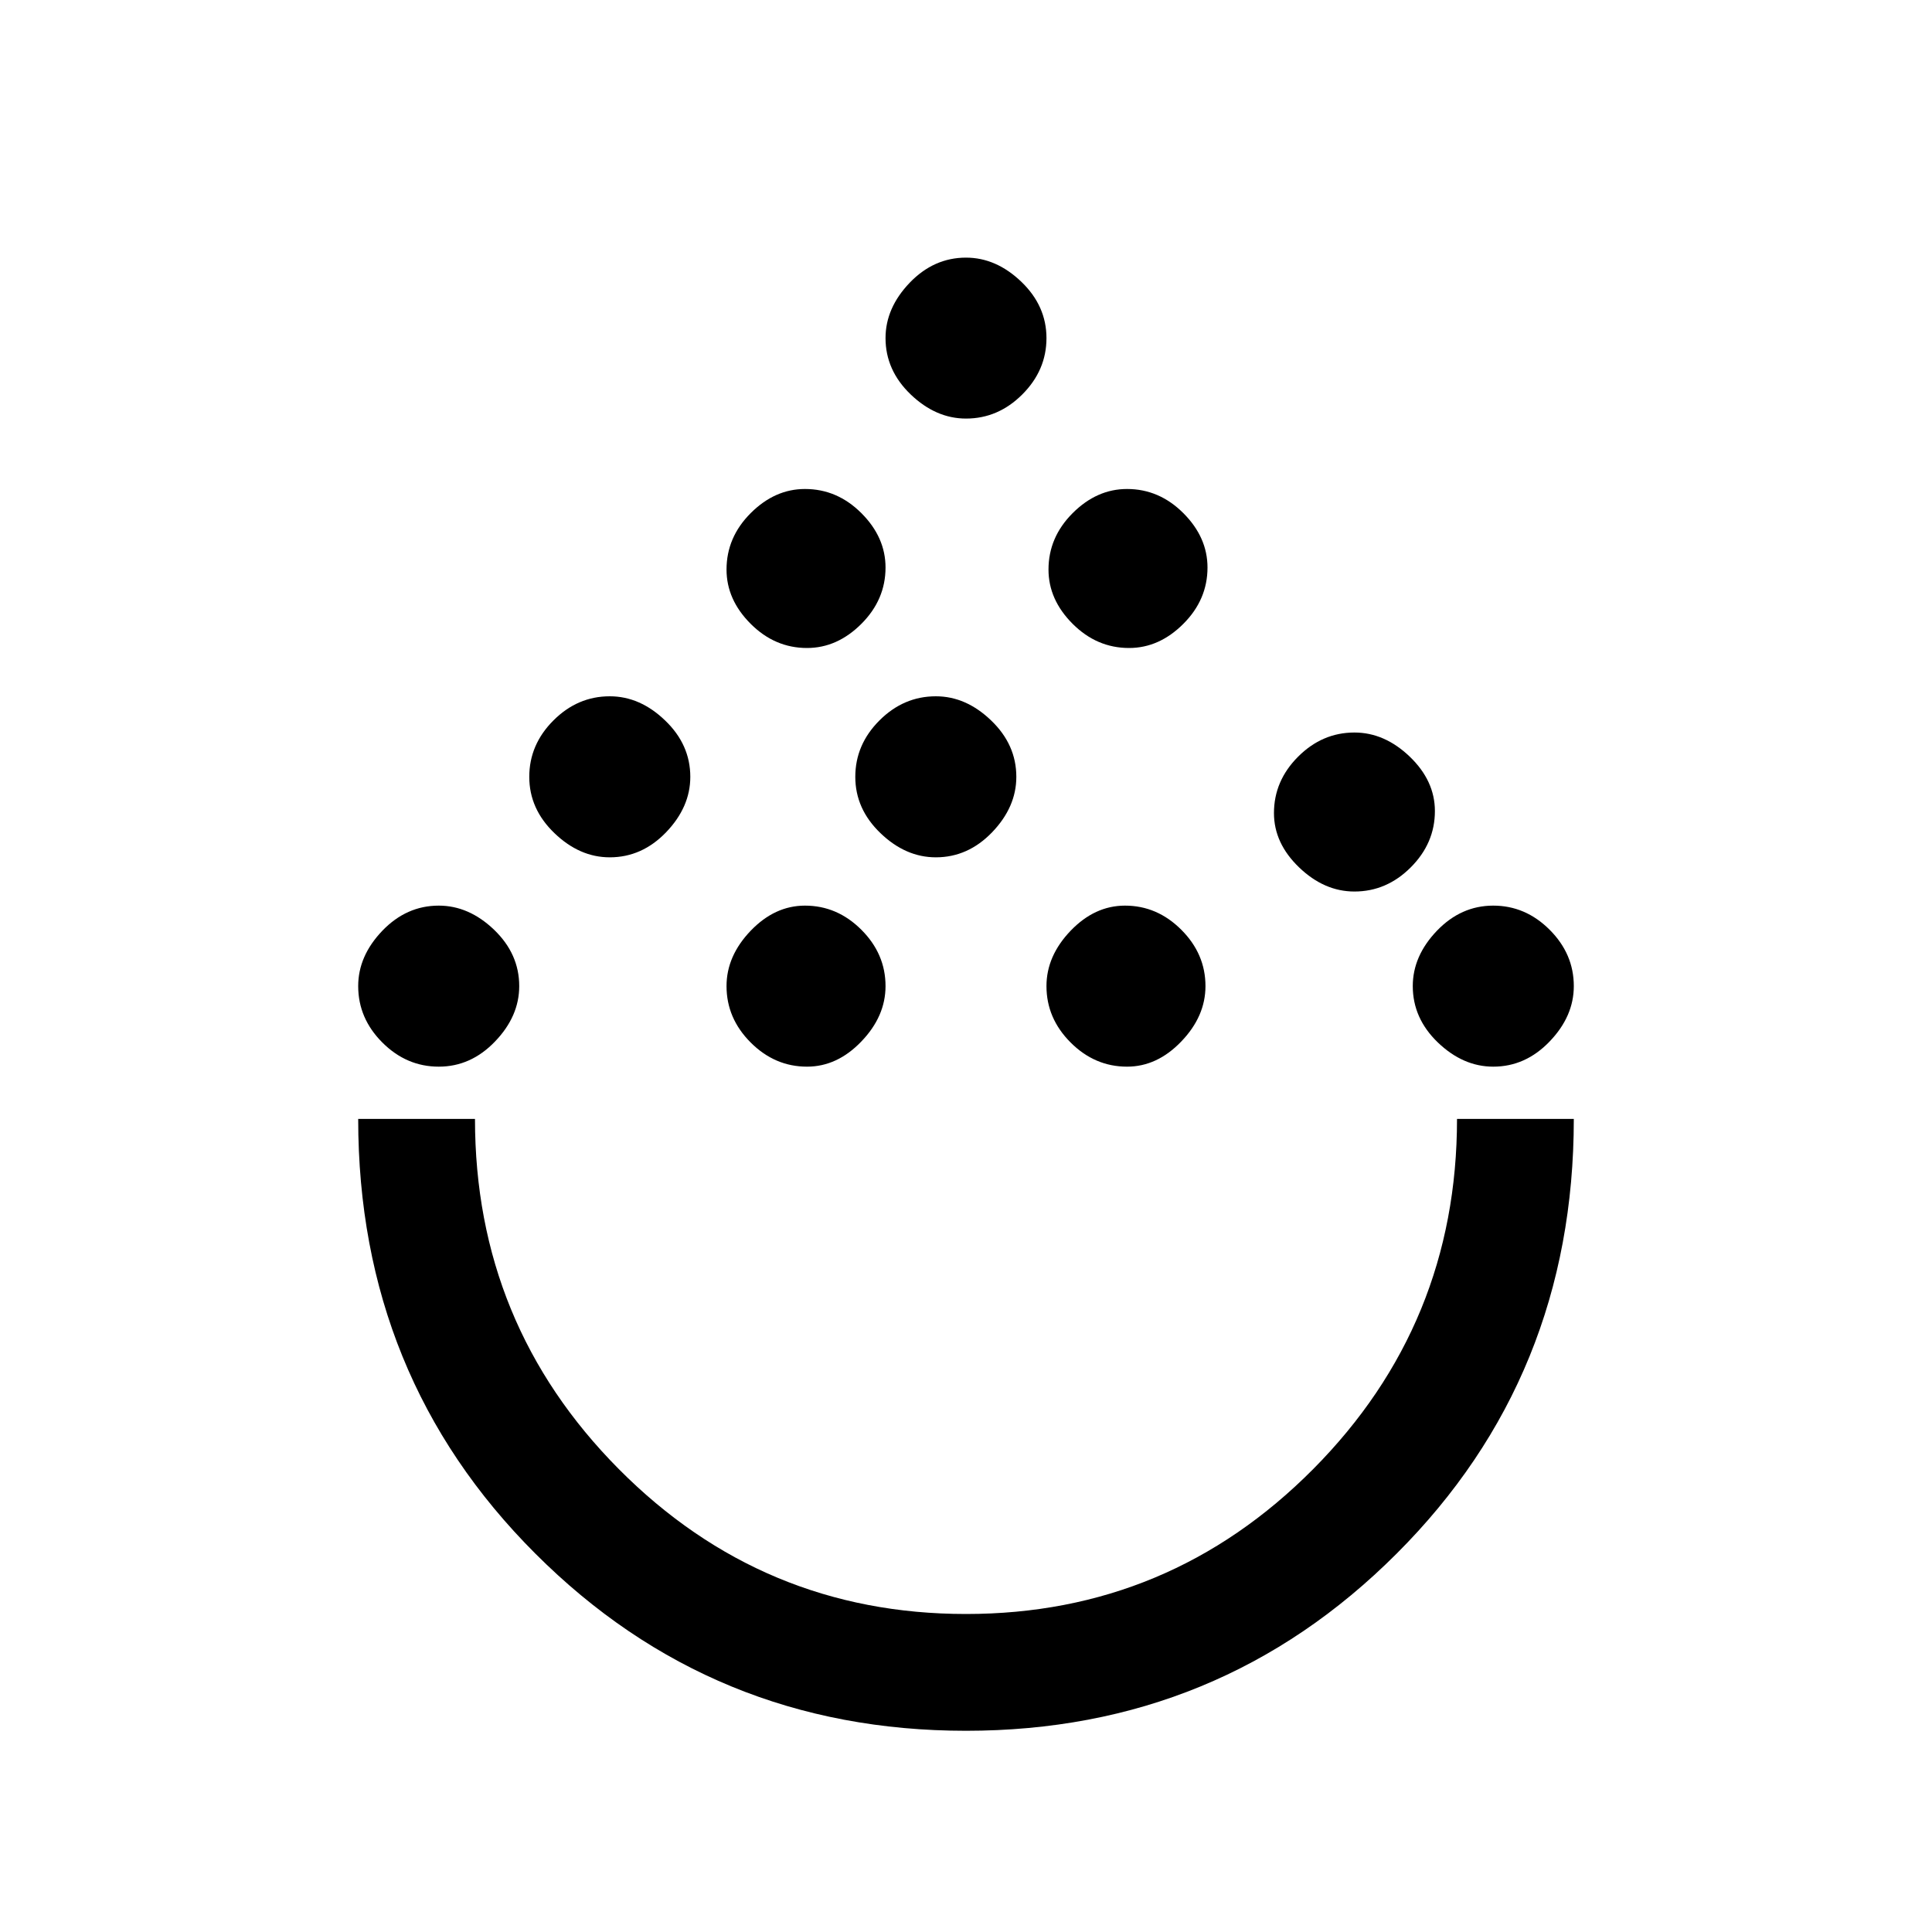 <svg xmlns="http://www.w3.org/2000/svg" height="20" width="20"><path d="M10 17.917q-2.625 0-4.458-1.834-1.834-1.833-1.834-4.5h1.209q0 2.125 1.489 3.625 1.49 1.5 3.594 1.5t3.594-1.5q1.489-1.5 1.489-3.625h1.209q0 2.667-1.834 4.5-1.833 1.834-4.458 1.834Zm-5.458-6.875q-.334 0-.584-.25-.25-.25-.25-.584 0-.312.25-.573.25-.26.584-.26.312 0 .573.25.26.25.26.583 0 .313-.25.573-.25.261-.583.261Zm3.812 0q-.333 0-.583-.25-.25-.25-.25-.584 0-.312.25-.573.25-.26.562-.26.334 0 .584.25.25.25.25.583 0 .313-.25.573-.25.261-.563.261Zm3.313 0q-.334 0-.584-.25-.25-.25-.25-.584 0-.312.25-.573.25-.26.563-.26.333 0 .583.25.25.25.25.583 0 .313-.25.573-.25.261-.562.261Zm3.791 0q-.312 0-.573-.25-.26-.25-.26-.584 0-.312.25-.573.25-.26.583-.26.334 0 .584.25.25.25.25.583 0 .313-.25.573-.25.261-.584.261ZM6.312 8.875q-.312 0-.572-.25-.261-.25-.261-.583 0-.334.25-.584.25-.25.583-.25.313 0 .573.25.261.25.261.584 0 .312-.25.573-.25.26-.584.26Zm3.376 0q-.313 0-.573-.25-.261-.25-.261-.583 0-.334.25-.584.25-.25.584-.25.312 0 .572.25.261.25.261.584 0 .312-.25.573-.25.26-.583.26Zm4.333.354q-.313 0-.573-.25-.26-.25-.26-.562 0-.334.25-.584.25-.25.583-.25.312 0 .573.25.26.25.26.563 0 .333-.25.583-.25.25-.583.25ZM8.354 6.708q-.333 0-.583-.25-.25-.25-.25-.562 0-.334.25-.584.25-.25.562-.25.334 0 .584.25.25.25.25.563 0 .333-.25.583-.25.25-.563.25Zm3.334 0q-.334 0-.584-.25-.25-.25-.25-.562 0-.334.25-.584.25-.25.563-.25.333 0 .583.25.25.25.25.563 0 .333-.25.583-.25.25-.562.25ZM10 4.333q-.312 0-.573-.25-.26-.25-.26-.583 0-.312.25-.573.25-.26.583-.26.312 0 .573.25.26.25.26.583 0 .333-.25.583-.25.25-.583.25Zm0 7.25Z"/></svg>